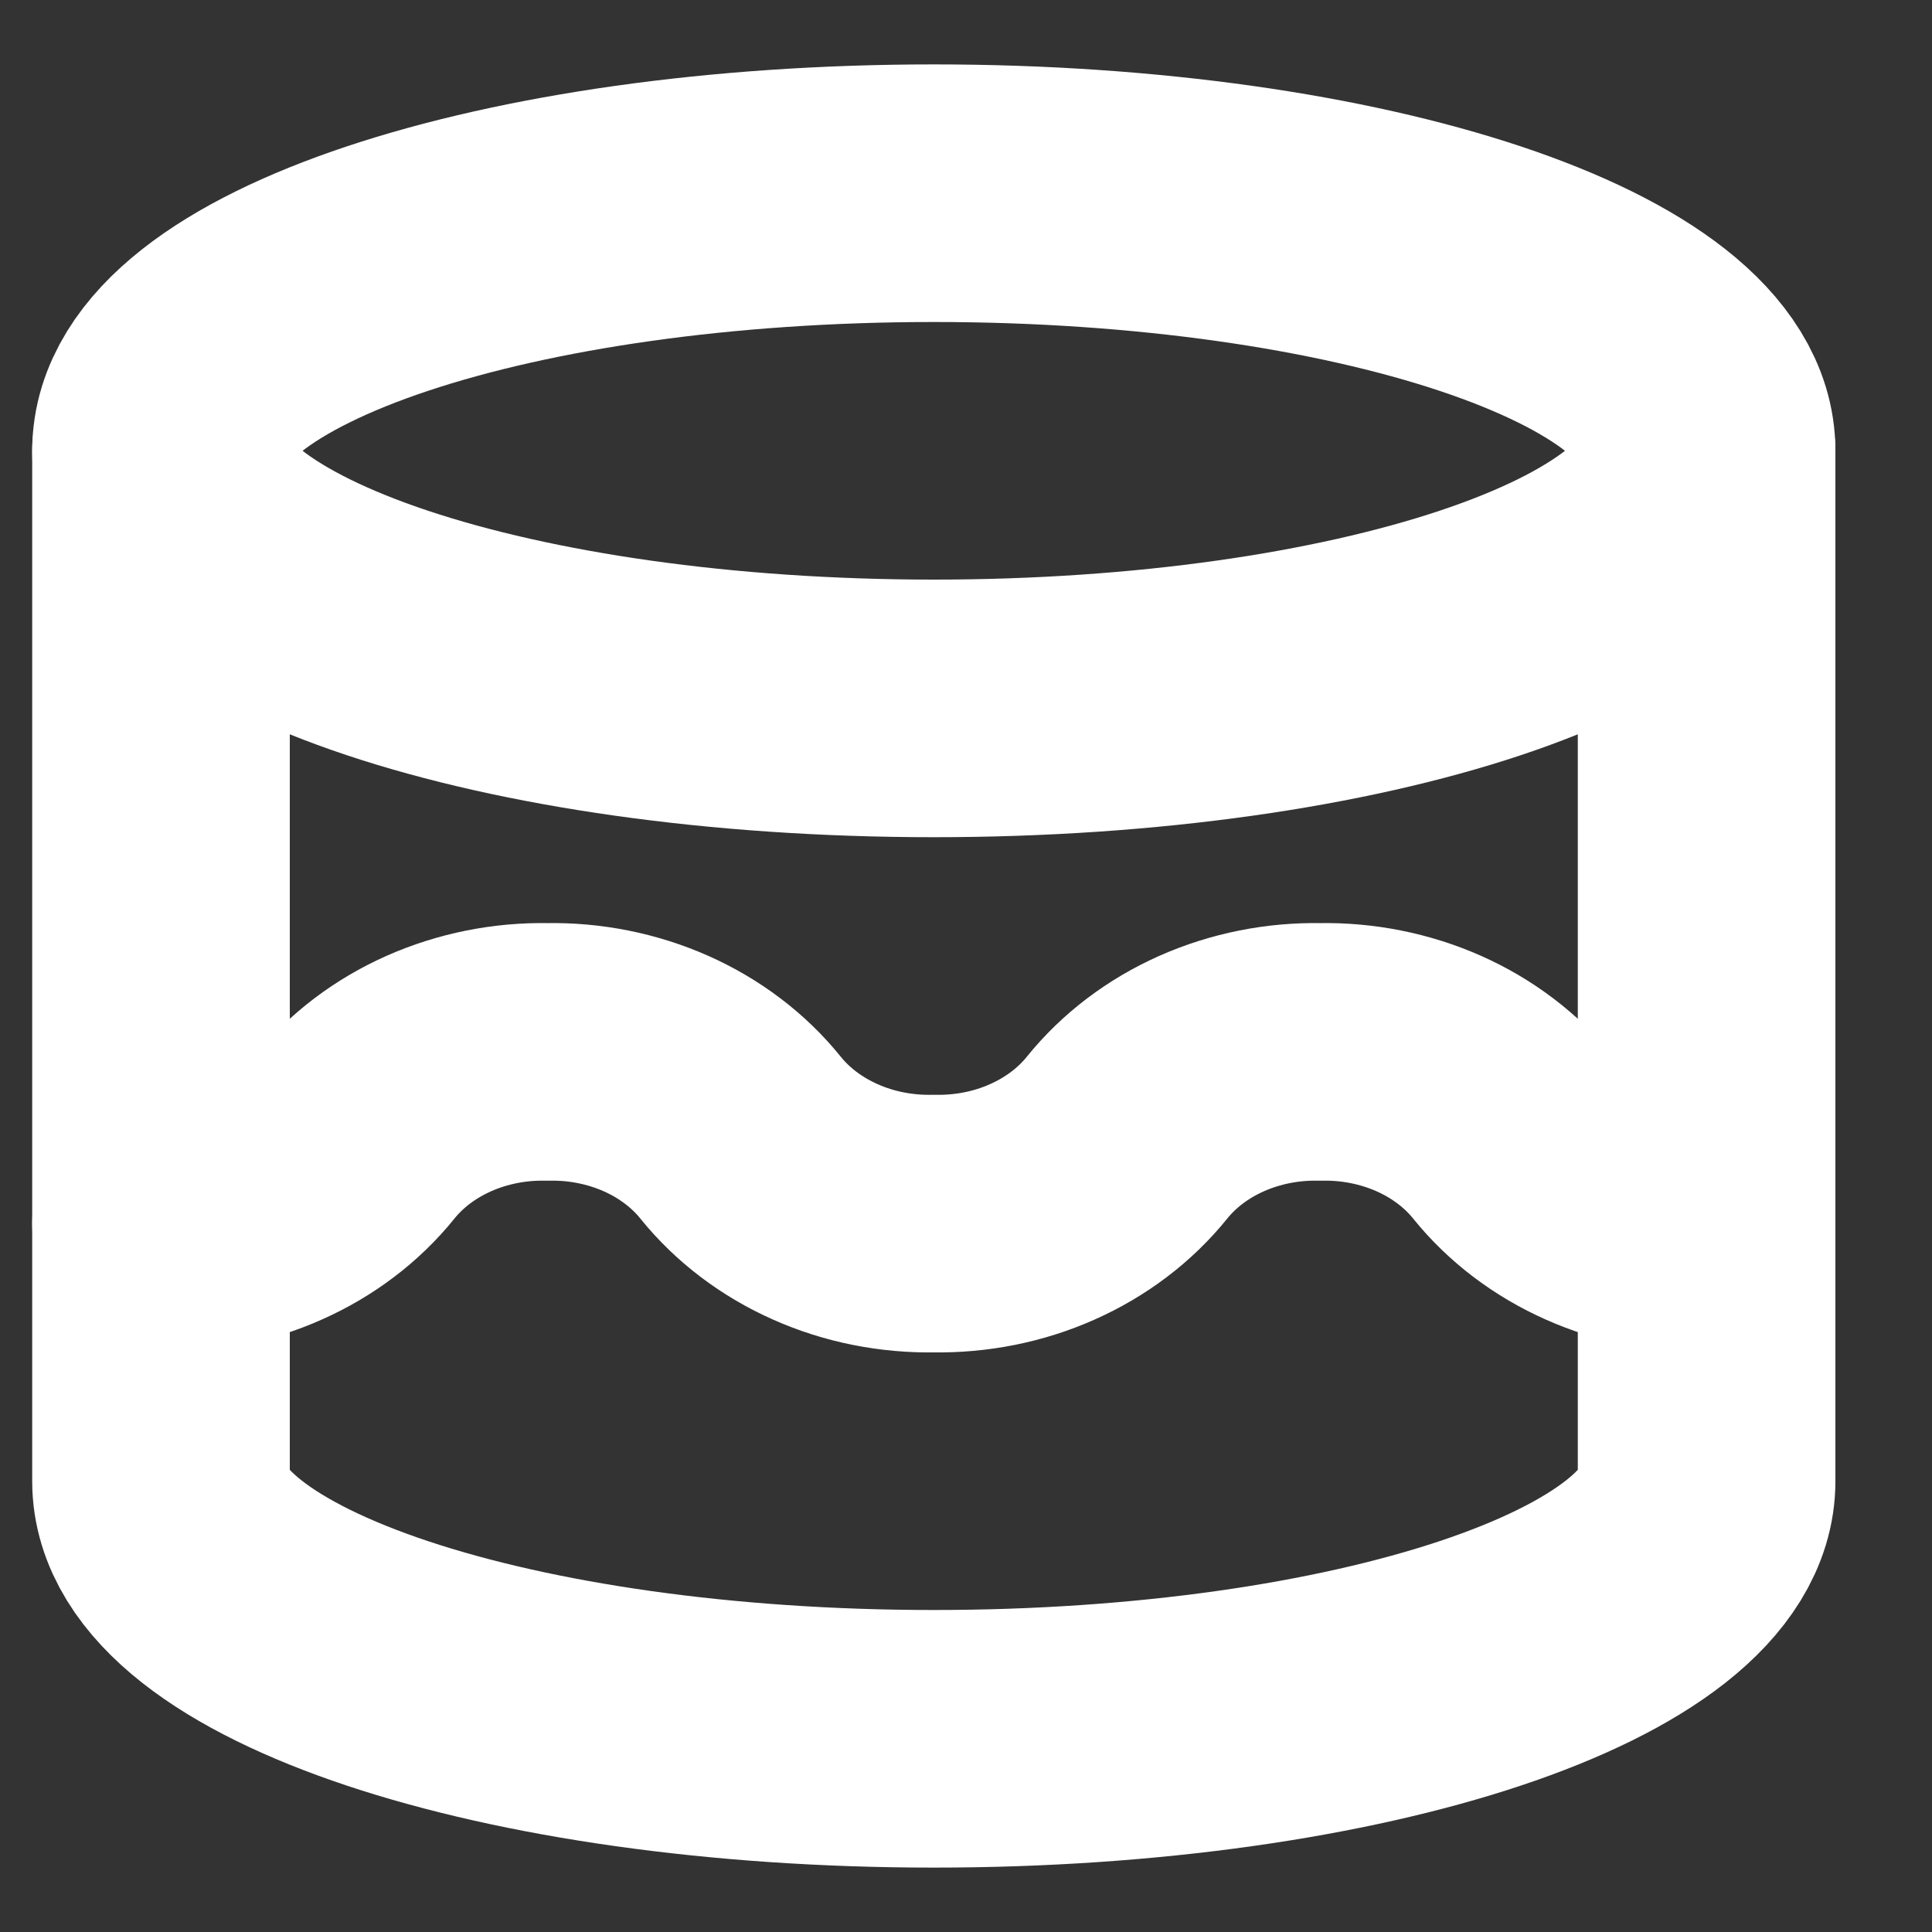 <svg width="15" height="15" viewBox="0 0 15 15" fill="none" xmlns="http://www.w3.org/2000/svg">
<rect x="0" y="0" width="15" height="15" fill="#333333" stroke="none"/>
<g id="Group">
<path id="Vector" d="M1.25 3.5C1.25 4.605 3.937 5.5 7.25 5.5C10.563 5.5 13.25 4.605 13.25 3.5C13.25 2.395 10.563 1.5 7.25 1.5C3.937 1.5 1.25 2.395 1.25 3.5Z" stroke="white" stroke-width="2" stroke-linecap="round" stroke-linejoin="round"/>
<path id="Vector_2" d="M1.25 3.5V11.5C1.25 12.605 3.937 13.5 7.25 13.5C10.563 13.5 13.25 12.605 13.25 11.5V3.5" stroke="white" stroke-width="2" stroke-linecap="round" stroke-linejoin="round"/>
<path id="Vector_3" d="M1.25 9.5C1.542 9.505 1.831 9.448 2.093 9.331C2.354 9.215 2.58 9.044 2.75 8.833C2.92 8.622 3.146 8.451 3.407 8.335C3.669 8.219 3.958 8.161 4.25 8.167C4.542 8.161 4.831 8.219 5.093 8.335C5.354 8.451 5.58 8.622 5.75 8.833C5.92 9.044 6.146 9.215 6.407 9.331C6.669 9.448 6.958 9.505 7.25 9.5C7.542 9.505 7.831 9.448 8.093 9.331C8.354 9.215 8.58 9.044 8.75 8.833C8.92 8.622 9.146 8.451 9.407 8.335C9.669 8.219 9.958 8.161 10.25 8.167C10.542 8.161 10.831 8.219 11.093 8.335C11.354 8.451 11.58 8.622 11.75 8.833C11.92 9.044 12.146 9.215 12.407 9.331C12.669 9.448 12.958 9.505 13.25 9.5" stroke="white" stroke-width="2" stroke-linecap="round" stroke-linejoin="round"/>
</g>
</svg>

